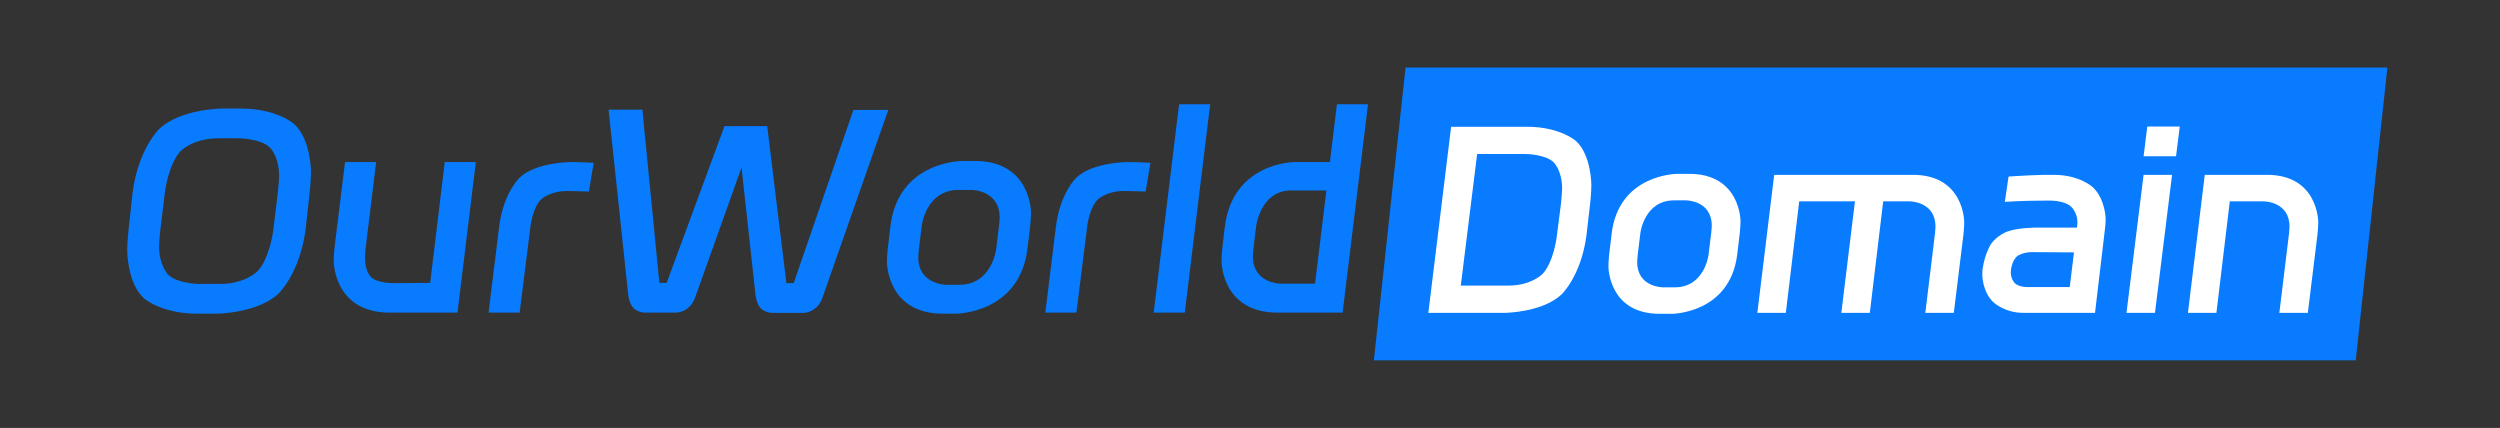 <svg xmlns="http://www.w3.org/2000/svg" xmlns:xlink="http://www.w3.org/1999/xlink" width="111" height="19" viewBox="0 0 111 19" fill="none"><rect x="0" y="0" width="111" height="19" fill="#333333" stroke="none"/><g opacity="1"  transform="translate(0 0)"><path id="矩形 4" fill-rule="evenodd" style="fill:#000000" opacity="0" d="M0 0L111 0L111 19L0 19L0 0Z"></path><path id="矩形 4" fill-rule="evenodd" style="fill:#087BFF" opacity="1" d="M61 16L104.594 16L106 3L62.406 3L61 16Z"></path><path id="文本 1" fill-rule="evenodd" style="fill:#087BFF" opacity="1" d="M10.736 4.82C12.32 4.832 13.064 5.51 13.064 5.51C13.808 6.188 13.808 7.64 13.808 7.64C13.808 8.012 13.748 8.552 13.748 8.552L13.568 10.196C13.304 12.152 12.368 13.034 12.368 13.034C11.432 13.916 9.608 13.928 9.608 13.928L8.72 13.928C7.136 13.916 6.392 13.244 6.392 13.244C5.648 12.572 5.648 11.132 5.648 11.132C5.648 10.76 5.708 10.196 5.708 10.196L5.888 8.552C6.14 6.596 7.082 5.714 7.082 5.714C8.024 4.832 9.848 4.82 9.848 4.82L10.736 4.82ZM7.112 10.268C7.064 10.748 7.064 10.94 7.064 10.94C7.064 11.816 7.478 12.206 7.478 12.206C7.892 12.596 8.84 12.608 8.84 12.608L9.8 12.608C10.892 12.596 11.426 12.05 11.426 12.05C11.96 11.504 12.128 10.268 12.128 10.268L12.344 8.48C12.392 8 12.392 7.808 12.392 7.808C12.392 6.932 11.978 6.542 11.978 6.542C11.564 6.152 10.616 6.14 10.616 6.14L9.656 6.14C8.564 6.152 8.03 6.698 8.03 6.698C7.496 7.244 7.328 8.48 7.328 8.48L7.112 10.268ZM19.1 12.56L19.748 7.196L21.128 7.196L20.312 13.88L17.3 13.88C14.816 13.88 14.816 11.6 14.816 11.6C14.816 11.324 14.852 11 14.852 11L15.32 7.196L16.7 7.196L16.232 11.036C16.208 11.192 16.208 11.468 16.208 11.468C16.208 12.092 16.502 12.332 16.502 12.332C16.796 12.572 17.456 12.572 17.456 12.572L19.1 12.56ZM26.144 8.504C25.4 8.48 25.184 8.48 25.184 8.48C24.416 8.48 24.032 8.846 24.032 8.846C23.648 9.212 23.552 10.052 23.552 10.052L23.072 13.88L21.692 13.88L22.16 10.088C22.34 8.564 23.078 7.88 23.078 7.88C23.816 7.196 25.34 7.196 25.34 7.196C25.94 7.196 26.36 7.232 26.36 7.232L26.144 8.504ZM28.64 13.88C28.34 13.88 28.142 13.694 28.142 13.694C27.944 13.508 27.896 13.112 27.896 13.112L27.02 4.868L28.52 4.868L29.276 12.56L29.6 12.56L32.168 5.6L34.064 5.6L34.916 12.572L35.24 12.572L37.892 4.88L39.44 4.88L36.512 13.232C36.284 13.868 35.708 13.892 35.708 13.892L34.292 13.892C33.992 13.892 33.794 13.706 33.794 13.706C33.596 13.52 33.548 13.124 33.548 13.124L32.924 7.436L30.86 13.22C30.62 13.88 30.02 13.88 30.02 13.88L28.64 13.88ZM39.536 10.04C39.884 7.148 42.716 7.148 42.716 7.148L43.292 7.148C45.776 7.148 45.776 9.428 45.776 9.428C45.776 9.704 45.74 10.028 45.74 10.028L45.62 11.036C45.272 13.928 42.44 13.928 42.44 13.928L41.864 13.928C39.38 13.928 39.38 11.648 39.38 11.648C39.38 11.372 39.416 11.048 39.416 11.048L39.536 10.04ZM42.596 12.644C44.036 12.644 44.228 11.072 44.228 11.072L44.36 9.992C44.384 9.752 44.384 9.656 44.384 9.656C44.384 8.432 43.136 8.432 43.136 8.432L42.56 8.432C41.12 8.432 40.928 10.004 40.928 10.004L40.796 11.084C40.772 11.324 40.772 11.42 40.772 11.42C40.772 12.644 42.02 12.644 42.02 12.644L42.596 12.644ZM50.864 8.504C50.12 8.48 49.904 8.48 49.904 8.48C49.136 8.48 48.752 8.846 48.752 8.846C48.368 9.212 48.272 10.052 48.272 10.052L47.792 13.88L46.412 13.88L46.88 10.088C47.06 8.564 47.798 7.88 47.798 7.88C48.536 7.196 50.06 7.196 50.06 7.196C50.66 7.196 51.08 7.232 51.08 7.232L50.864 8.504ZM51.224 13.88L52.352 4.628L53.732 4.628L52.604 13.88L51.224 13.88ZM54.38 10.088C54.728 7.196 57.476 7.196 57.476 7.196L59.048 7.196L59.36 4.628L60.74 4.628L59.612 13.88L56.72 13.88C54.236 13.88 54.236 11.6 54.236 11.6C54.236 11.324 54.272 11 54.272 11L54.38 10.088ZM58.388 12.596L58.892 8.456L57.32 8.456C55.964 8.456 55.772 10.052 55.772 10.052L55.652 11.036C55.628 11.276 55.628 11.384 55.628 11.384C55.628 12.596 56.876 12.596 56.876 12.596L58.388 12.596Z"></path><path id="文本 1" fill-rule="evenodd" style="fill:#FFFFFF" opacity="1" d="M67.84 5.629C69.292 5.64 69.974 6.262 69.974 6.262C70.656 6.883 70.656 8.214 70.656 8.214C70.656 8.555 70.601 9.05 70.601 9.05L70.436 10.469C70.194 12.262 69.336 13.07 69.336 13.07C68.478 13.879 66.817 13.89 66.817 13.89L63.418 13.89L64.43 5.629L67.84 5.629ZM66.982 12.68C67.983 12.68 68.478 12.174 68.478 12.174C68.973 11.668 69.116 10.535 69.116 10.535L69.314 8.984C69.358 8.544 69.358 8.368 69.358 8.368C69.358 7.565 68.978 7.202 68.978 7.202C68.599 6.839 67.73 6.839 67.73 6.839L65.585 6.839L64.859 12.68L66.982 12.68ZM71.558 10.37C71.877 7.719 74.473 7.719 74.473 7.719L75.001 7.719C77.278 7.719 77.278 9.809 77.278 9.809C77.278 10.062 77.245 10.359 77.245 10.359L77.135 11.283C76.816 13.934 74.22 13.934 74.22 13.934L73.692 13.934C71.415 13.934 71.415 11.844 71.415 11.844C71.415 11.591 71.448 11.294 71.448 11.294L71.558 10.37ZM74.363 12.757C75.683 12.757 75.859 11.316 75.859 11.316L75.98 10.326C76.002 10.106 76.002 10.018 76.002 10.018C76.002 8.896 74.858 8.896 74.858 8.896L74.33 8.896C73.01 8.896 72.834 10.337 72.834 10.337L72.713 11.327C72.691 11.547 72.691 11.635 72.691 11.635C72.691 12.757 73.835 12.757 73.835 12.757L74.363 12.757ZM83.614 8.94L83.02 13.89L81.755 13.89L82.36 8.94L79.885 8.94L79.291 13.89L78.026 13.89L78.774 7.763L84.934 7.763C87.211 7.763 87.211 9.853 87.211 9.853C87.211 10.106 87.178 10.403 87.178 10.403L86.749 13.89L85.484 13.89L85.913 10.37C85.935 10.15 85.935 10.062 85.935 10.062C85.935 8.94 84.791 8.94 84.791 8.94L83.614 8.94ZM89.829 13.89C89.004 13.89 88.509 13.422 88.509 13.422C88.014 12.955 88.014 12.207 88.014 12.207C88.014 12.042 88.025 11.954 88.025 11.954C88.124 11.272 88.377 10.87 88.377 10.87C88.63 10.469 89.109 10.287 89.109 10.287C89.587 10.106 90.368 10.106 90.368 10.106L92.216 10.106L92.227 10.018C92.238 9.963 92.238 9.864 92.238 9.864C92.238 9.435 91.952 9.171 91.952 9.171C91.666 8.907 91.061 8.907 91.061 8.907L90.775 8.907C89.796 8.907 89.015 8.962 89.015 8.962L89.18 7.84L89.499 7.818C89.675 7.807 90.121 7.785 90.121 7.785C90.566 7.763 90.896 7.763 90.896 7.763L91.193 7.763C92.326 7.763 92.909 8.302 92.909 8.302C93.492 8.841 93.492 9.743 93.492 9.743C93.492 9.842 93.47 10.084 93.47 10.084L93.019 13.89L89.829 13.89ZM89.279 12.086C89.279 12.405 89.46 12.575 89.46 12.575C89.642 12.746 89.983 12.746 89.983 12.746L91.897 12.746L92.084 11.206L90.258 11.195C89.84 11.184 89.593 11.354 89.593 11.354C89.345 11.525 89.29 11.954 89.29 11.954L89.279 12.086ZM95.175 6.938L95.34 5.618L96.781 5.618L96.616 6.938L95.175 6.938ZM95.681 13.89L94.416 13.89L95.175 7.763L96.44 7.763L95.681 13.89ZM99.003 8.94L98.409 13.89L97.144 13.89L97.892 7.763L100.653 7.763C102.93 7.763 102.93 9.853 102.93 9.853C102.93 10.106 102.897 10.403 102.897 10.403L102.468 13.89L101.203 13.89L101.632 10.37C101.654 10.15 101.654 10.062 101.654 10.062C101.654 8.94 100.51 8.94 100.51 8.94L99.003 8.94Z"></path></g></svg>